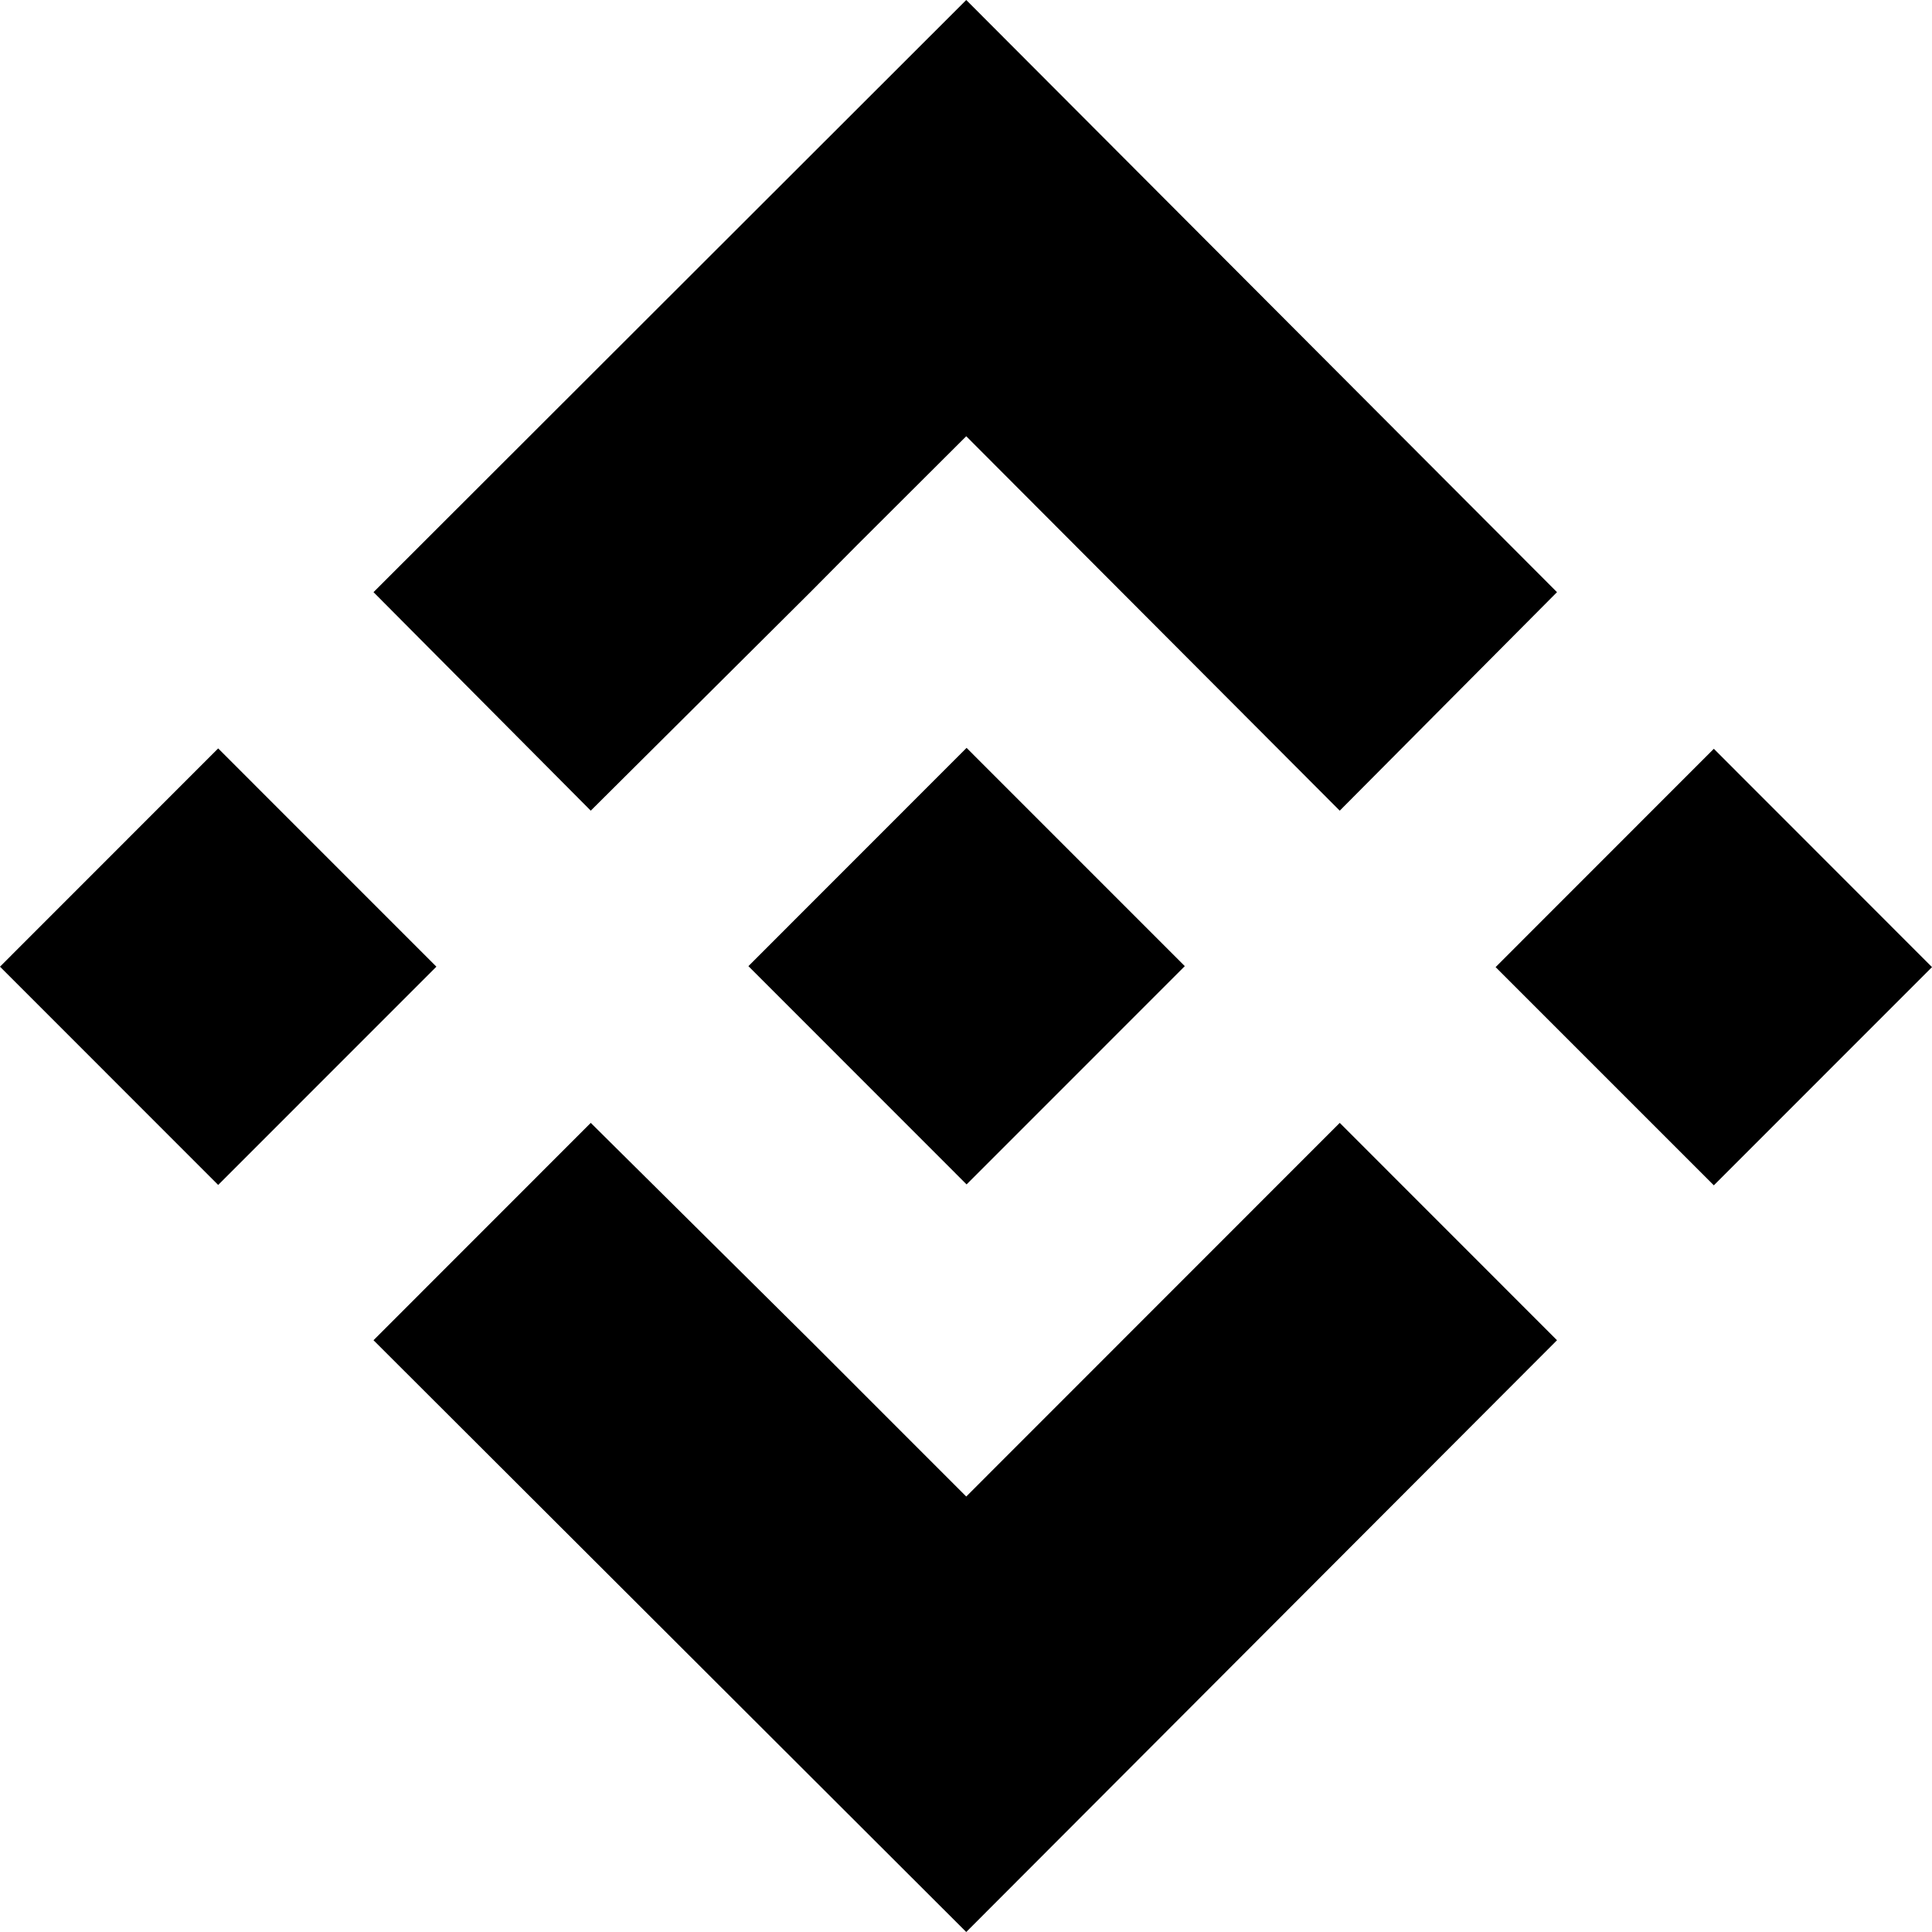 <svg width="40" height="40" viewBox="0 0 40 40" fill="none" xmlns="http://www.w3.org/2000/svg">
<path d="M12.231 16.784L16.778 12.26L17.732 11.298L20.005 9.032L27.738 16.784L32.236 12.26L20.005 0L7.733 12.26L12.231 16.784Z" fill="black"/>
<path d="M20.012 15.484L15.495 20.003L20.012 24.522L24.53 20.003L20.012 15.484Z" fill="black"/>
<path d="M27.738 23.248L20.005 30.984L17.284 28.262L16.787 27.765L12.231 23.248L7.733 27.748L20.005 40L32.236 27.748L27.738 23.248Z" fill="black"/>
<path d="M4.517 15.495L0 20.014L4.517 24.533L9.035 20.014L4.517 15.495Z" fill="black"/>
<path d="M35.483 15.503L30.965 20.023L35.483 24.541L40 20.023L35.483 15.503Z" fill="black"/>
</svg>
